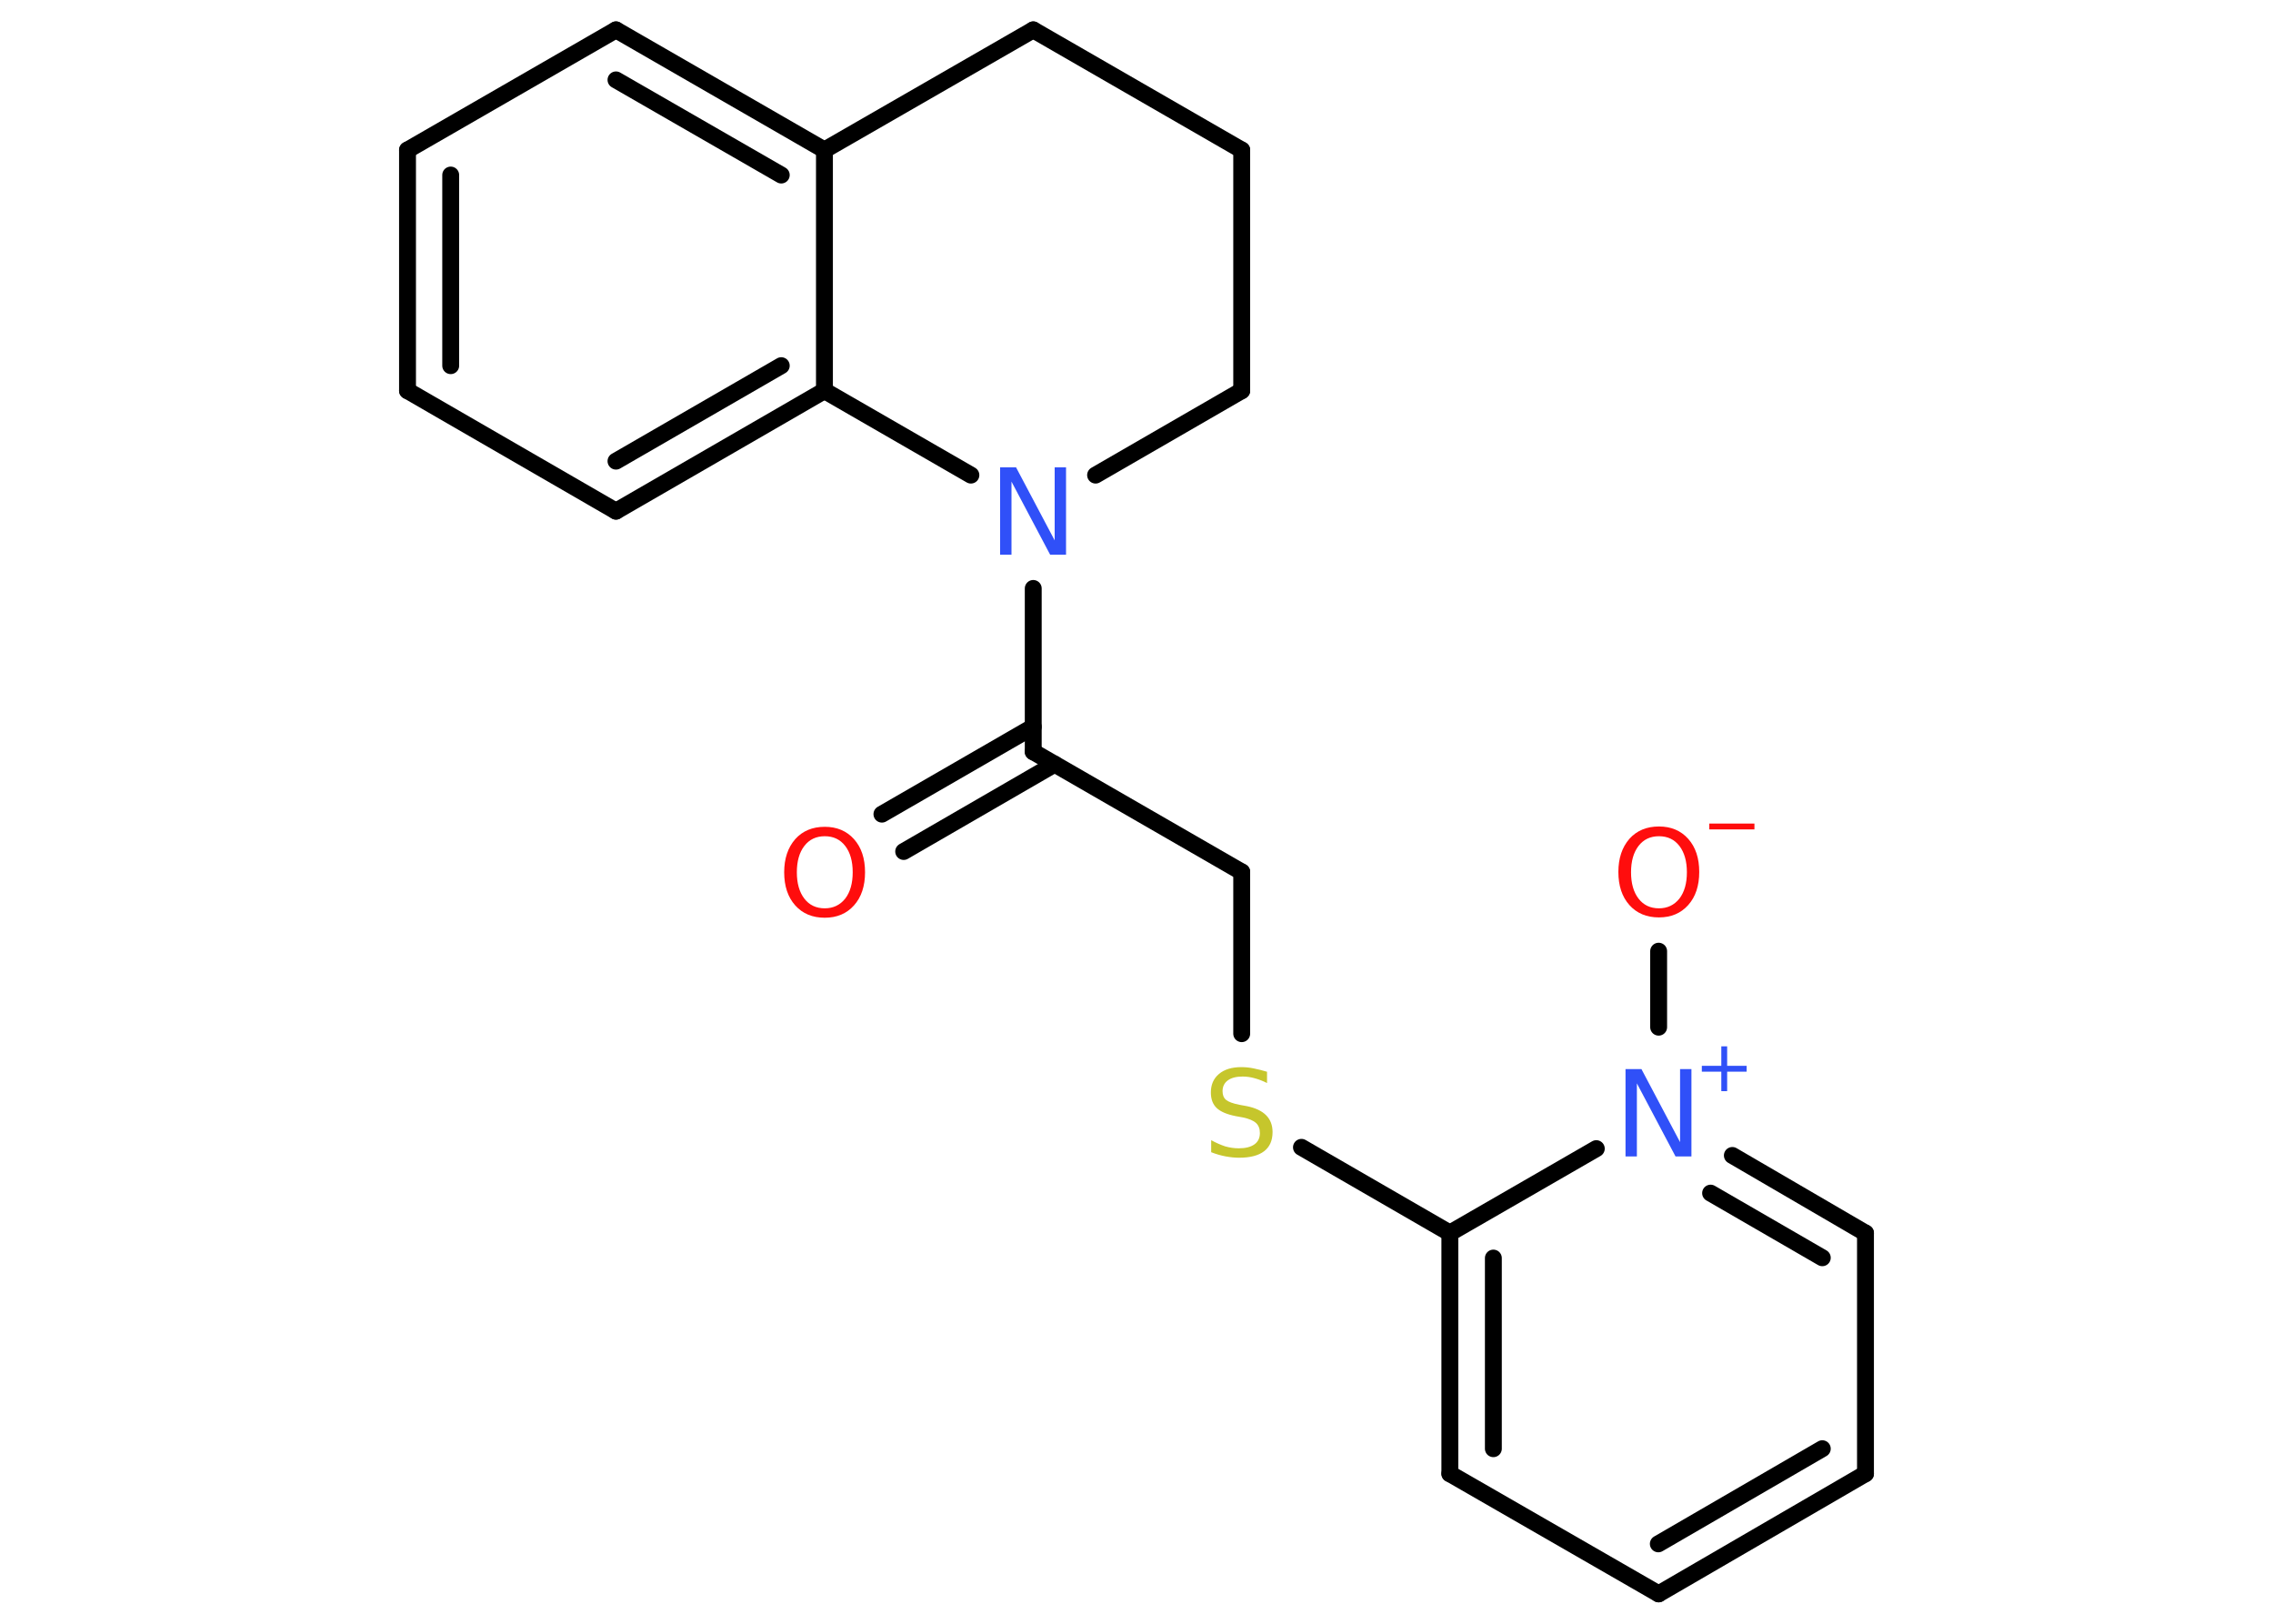 <?xml version='1.0' encoding='UTF-8'?>
<!DOCTYPE svg PUBLIC "-//W3C//DTD SVG 1.1//EN" "http://www.w3.org/Graphics/SVG/1.1/DTD/svg11.dtd">
<svg version='1.2' xmlns='http://www.w3.org/2000/svg' xmlns:xlink='http://www.w3.org/1999/xlink' width='70.0mm' height='50.0mm' viewBox='0 0 70.0 50.0'>
  <desc>Generated by the Chemistry Development Kit (http://github.com/cdk)</desc>
  <g stroke-linecap='round' stroke-linejoin='round' stroke='#000000' stroke-width='.52' fill='#FF0D0D'>
    <rect x='.0' y='.0' width='70.0' height='50.0' fill='#FFFFFF' stroke='none'/>
    <g id='mol1' class='mol'>
      <g id='mol1bnd1' class='bond'>
        <line x1='27.16' y1='25.07' x2='31.82' y2='22.38'/>
        <line x1='27.83' y1='26.22' x2='32.48' y2='23.53'/>
      </g>
      <line id='mol1bnd2' class='bond' x1='31.82' y1='23.15' x2='38.24' y2='26.85'/>
      <line id='mol1bnd3' class='bond' x1='38.24' y1='26.85' x2='38.24' y2='31.83'/>
      <line id='mol1bnd4' class='bond' x1='40.08' y1='35.33' x2='44.65' y2='37.97'/>
      <g id='mol1bnd5' class='bond'>
        <line x1='44.65' y1='37.97' x2='44.65' y2='45.38'/>
        <line x1='45.99' y1='38.74' x2='45.99' y2='44.61'/>
      </g>
      <line id='mol1bnd6' class='bond' x1='44.65' y1='45.38' x2='51.08' y2='49.08'/>
      <g id='mol1bnd7' class='bond'>
        <line x1='51.08' y1='49.08' x2='57.45' y2='45.38'/>
        <line x1='51.07' y1='47.54' x2='56.12' y2='44.61'/>
      </g>
      <line id='mol1bnd8' class='bond' x1='57.45' y1='45.38' x2='57.45' y2='37.97'/>
      <g id='mol1bnd9' class='bond'>
        <line x1='57.45' y1='37.97' x2='53.35' y2='35.58'/>
        <line x1='56.12' y1='38.73' x2='52.68' y2='36.74'/>
      </g>
      <line id='mol1bnd10' class='bond' x1='44.65' y1='37.97' x2='49.16' y2='35.37'/>
      <line id='mol1bnd11' class='bond' x1='51.08' y1='31.63' x2='51.08' y2='29.29'/>
      <line id='mol1bnd12' class='bond' x1='31.82' y1='23.15' x2='31.82' y2='18.12'/>
      <line id='mol1bnd13' class='bond' x1='33.74' y1='14.63' x2='38.24' y2='12.03'/>
      <line id='mol1bnd14' class='bond' x1='38.24' y1='12.03' x2='38.24' y2='4.62'/>
      <line id='mol1bnd15' class='bond' x1='38.24' y1='4.62' x2='31.82' y2='.92'/>
      <line id='mol1bnd16' class='bond' x1='31.82' y1='.92' x2='25.39' y2='4.62'/>
      <g id='mol1bnd17' class='bond'>
        <line x1='25.39' y1='4.62' x2='18.97' y2='.92'/>
        <line x1='24.06' y1='5.39' x2='18.97' y2='2.46'/>
      </g>
      <line id='mol1bnd18' class='bond' x1='18.97' y1='.92' x2='12.55' y2='4.62'/>
      <g id='mol1bnd19' class='bond'>
        <line x1='12.55' y1='4.62' x2='12.55' y2='12.03'/>
        <line x1='13.88' y1='5.39' x2='13.88' y2='11.26'/>
      </g>
      <line id='mol1bnd20' class='bond' x1='12.55' y1='12.03' x2='18.97' y2='15.74'/>
      <g id='mol1bnd21' class='bond'>
        <line x1='18.97' y1='15.74' x2='25.39' y2='12.03'/>
        <line x1='18.97' y1='14.2' x2='24.06' y2='11.26'/>
      </g>
      <line id='mol1bnd22' class='bond' x1='25.39' y1='4.62' x2='25.39' y2='12.03'/>
      <line id='mol1bnd23' class='bond' x1='29.9' y1='14.63' x2='25.39' y2='12.03'/>
      <path id='mol1atm1' class='atom' d='M25.4 25.75q-.4 .0 -.63 .3q-.23 .3 -.23 .81q.0 .51 .23 .81q.23 .3 .63 .3q.39 .0 .63 -.3q.23 -.3 .23 -.81q.0 -.51 -.23 -.81q-.23 -.3 -.63 -.3zM25.4 25.46q.56 .0 .9 .38q.34 .38 .34 1.02q.0 .64 -.34 1.02q-.34 .38 -.9 .38q-.57 .0 -.91 -.38q-.34 -.38 -.34 -1.02q.0 -.63 .34 -1.02q.34 -.38 .91 -.38z' stroke='none'/>
      <path id='mol1atm4' class='atom' d='M39.02 33.0v.35q-.2 -.1 -.39 -.15q-.18 -.05 -.36 -.05q-.3 .0 -.46 .12q-.16 .12 -.16 .33q.0 .18 .11 .27q.11 .09 .41 .15l.22 .04q.4 .08 .6 .28q.2 .2 .2 .52q.0 .39 -.26 .59q-.26 .2 -.77 .2q-.19 .0 -.41 -.04q-.22 -.04 -.45 -.13v-.37q.22 .12 .43 .19q.21 .06 .42 .06q.31 .0 .48 -.12q.17 -.12 .17 -.35q.0 -.2 -.12 -.31q-.12 -.11 -.4 -.17l-.22 -.04q-.41 -.08 -.59 -.25q-.18 -.17 -.18 -.48q.0 -.36 .25 -.57q.25 -.21 .69 -.21q.19 .0 .38 .04q.2 .04 .4 .1z' stroke='none' fill='#C6C62C'/>
      <g id='mol1atm10' class='atom'>
        <path d='M50.06 32.92h.49l1.19 2.25v-2.25h.35v2.69h-.49l-1.19 -2.25v2.25h-.35v-2.69z' stroke='none' fill='#3050F8'/>
        <path d='M53.19 32.22v.6h.6v.18h-.6v.6h-.18v-.6h-.6v-.18h.6v-.6h.18z' stroke='none' fill='#3050F8'/>
      </g>
      <g id='mol1atm11' class='atom'>
        <path d='M51.09 25.75q-.4 .0 -.63 .3q-.23 .3 -.23 .81q.0 .51 .23 .81q.23 .3 .63 .3q.39 .0 .63 -.3q.23 -.3 .23 -.81q.0 -.51 -.23 -.81q-.23 -.3 -.63 -.3zM51.09 25.45q.56 .0 .9 .38q.34 .38 .34 1.02q.0 .64 -.34 1.02q-.34 .38 -.9 .38q-.57 .0 -.91 -.38q-.34 -.38 -.34 -1.02q.0 -.63 .34 -1.02q.34 -.38 .91 -.38z' stroke='none'/>
        <path d='M52.64 25.36h1.39v.18h-1.39v-.18z' stroke='none'/>
      </g>
      <path id='mol1atm12' class='atom' d='M30.8 14.39h.49l1.19 2.25v-2.25h.35v2.69h-.49l-1.19 -2.25v2.25h-.35v-2.69z' stroke='none' fill='#3050F8'/>
    </g>
  </g>
</svg>
